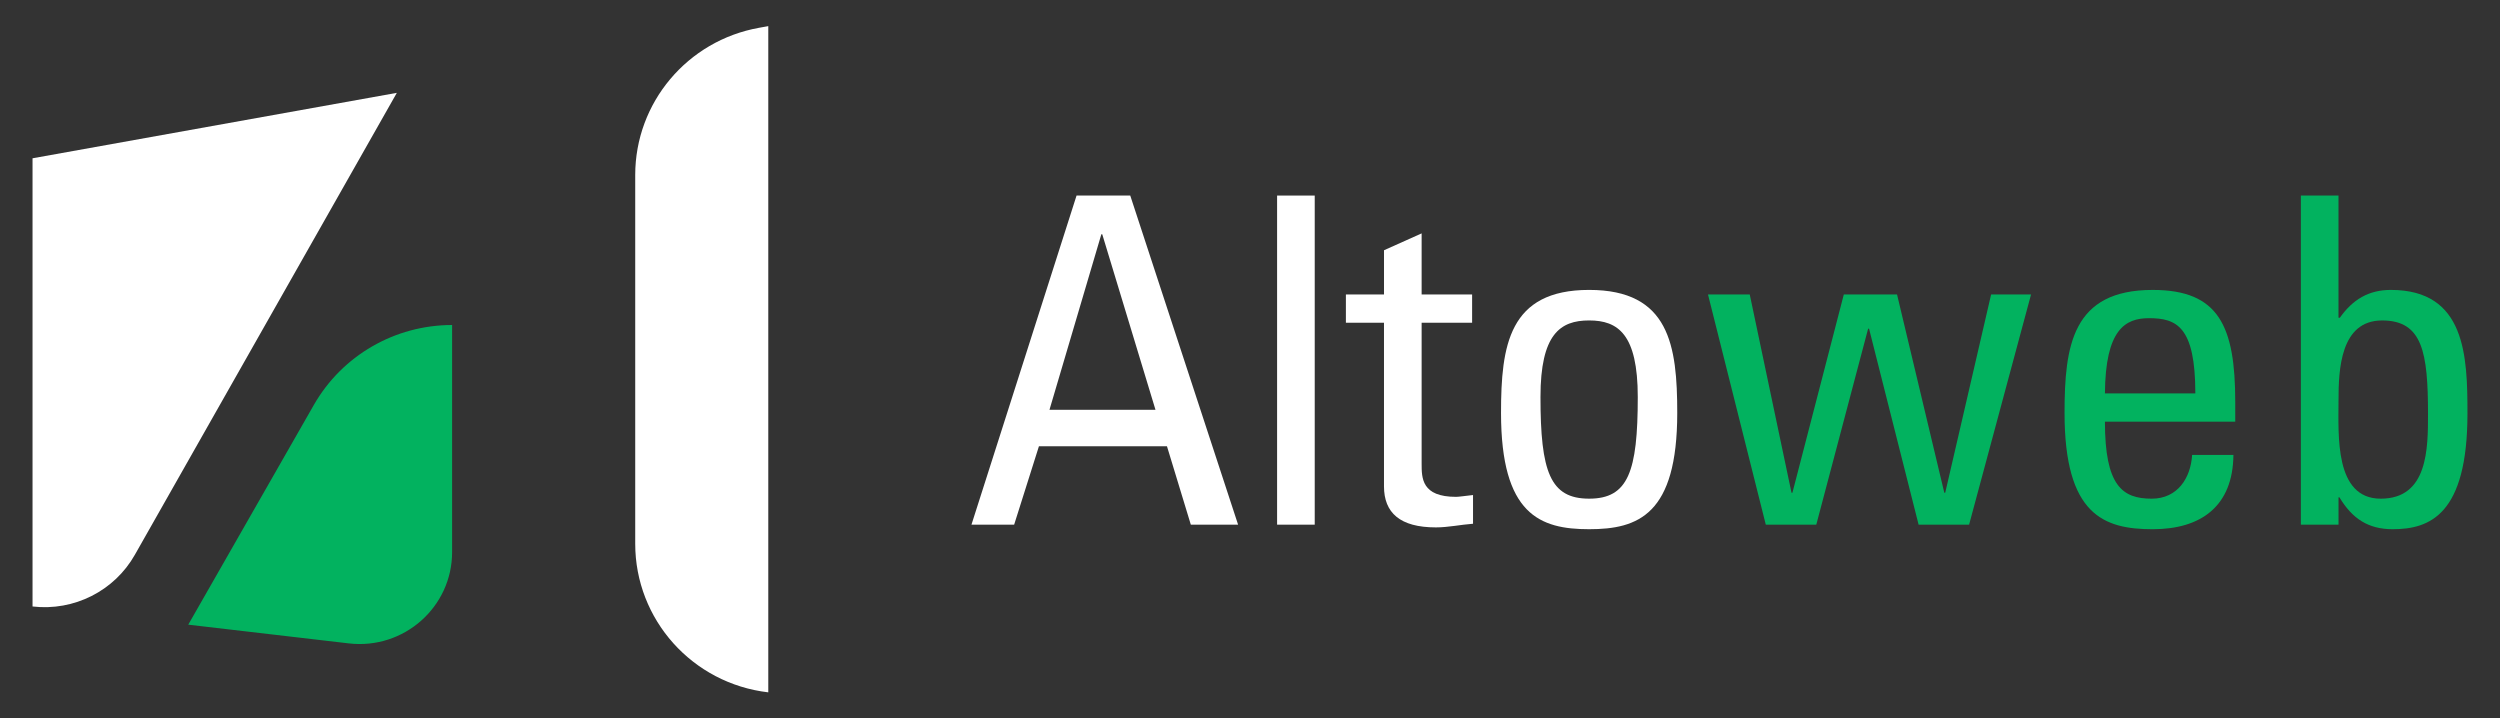 <?xml version="1.0" encoding="utf-8"?>
<!-- Generator: Adobe Illustrator 17.0.0, SVG Export Plug-In . SVG Version: 6.00 Build 0)  -->
<!DOCTYPE svg PUBLIC "-//W3C//DTD SVG 1.1//EN" "http://www.w3.org/Graphics/SVG/1.1/DTD/svg11.dtd">
<svg version="1.1" id="Capa_1" xmlns="http://www.w3.org/2000/svg" xmlns:xlink="http://www.w3.org/1999/xlink" x="0px" y="0px"
	 width="170.5px" height="49px" viewBox="0 0 170.5 49" enable-background="new 0 0 170.5 49" xml:space="preserve">
<rect x="0" y="0" width="170.5" height="49" fill="#333333" stroke="none"/>
<g>
	<g>
		<path fill="#fff" d="M73.421,13.337h3.662l7.355,22.445h-3.224l-1.627-5.347h-8.732l-1.69,5.347h-2.911L73.421,13.337z
			 M75.174,15.979h-0.063l-3.537,11.969h7.23L75.174,15.979z"/>
		<path fill="#fff" d="M89.664,35.782h-2.566V13.337h2.566V35.782z"/>
		<path fill="#fff" d="M94.389,20.083v-3.016l2.566-1.15v4.166h3.443v1.927h-3.443v9.606c0,0.995,0,2.269,2.347,2.269
			c0.188,0,0.594-0.062,1.158-0.124v1.958c-0.845,0.062-1.69,0.249-2.535,0.249c-2.441,0-3.537-0.995-3.537-2.798V22.01h-2.598
			v-1.927H94.389z"/>
		<path fill="#fff" d="M102.37,28.165c0-4.601,0.532-8.393,6.009-8.393s6.009,3.792,6.009,8.393c0,6.932-2.66,7.927-6.009,7.927
			C105.03,36.093,102.37,35.098,102.37,28.165z M111.696,27.077c0-4.29-1.346-5.223-3.318-5.223c-1.972,0-3.317,0.933-3.317,5.223
			c0,5.098,0.657,6.932,3.317,6.932C111.039,34.01,111.696,32.176,111.696,27.077z"/>
	</g>
	<g>
		<path fill="#02B25F" d="M116.485,20.083h2.848l2.848,13.523h0.062l3.505-13.523h3.63l3.224,13.523h0.062l3.13-13.523h2.723
			l-4.225,15.699h-3.443l-3.38-13.367h-0.063l-3.536,13.367h-3.443L116.485,20.083z"/>
		<path fill="#02B25F" d="M143.556,28.756c0,4.383,1.189,5.254,3.192,5.254c1.753,0,2.66-1.399,2.754-2.984h2.817
			c-0.031,3.482-2.191,5.067-5.508,5.067c-3.349,0-6.009-0.995-6.009-7.927c0-4.601,0.532-8.393,6.009-8.393
			c4.507,0,5.633,2.456,5.633,7.647v1.337H143.556z M149.722,26.829c0-4.57-1.283-5.129-3.161-5.129
			c-1.628,0-2.973,0.777-3.005,5.129H149.722z"/>
		<path fill="#02B25F" d="M159.486,35.782h-2.567V13.337h2.567v8.331h0.094c0.876-1.244,1.972-1.896,3.474-1.896
			c5.101,0,5.227,4.508,5.227,8.424c0,6.901-2.566,7.896-5.101,7.896c-1.659,0-2.754-0.715-3.631-2.176h-0.062V35.782z
			 M162.366,34.01c3.224,0,3.224-3.42,3.224-5.782c0-4.197-0.376-6.373-3.13-6.373c-2.848,0-2.973,3.357-2.973,5.44
			C159.486,29.689,159.205,34.01,162.366,34.01z"/>
	</g>
	<path fill="#fff" d="M2.219,10.795v30.567c2.829,0.33,5.581-1.06,6.978-3.525L27.064,6.332L2.219,10.795z"/>
	<path fill="#02B25F" d="M21.404,27.618l-8.565,14.984l10.945,1.277c3.753,0.438,7.05-2.474,7.05-6.227V22.165
		C26.932,22.165,23.33,24.248,21.404,27.618z"/>
	<path fill="#fff" d="M43.322,11.936v25.148c0,5.175,3.9,9.531,9.075,10.134V1.782l-0.629,0.113
		C46.878,2.773,43.322,7.001,43.322,11.936z"/>
</g>
</svg>
